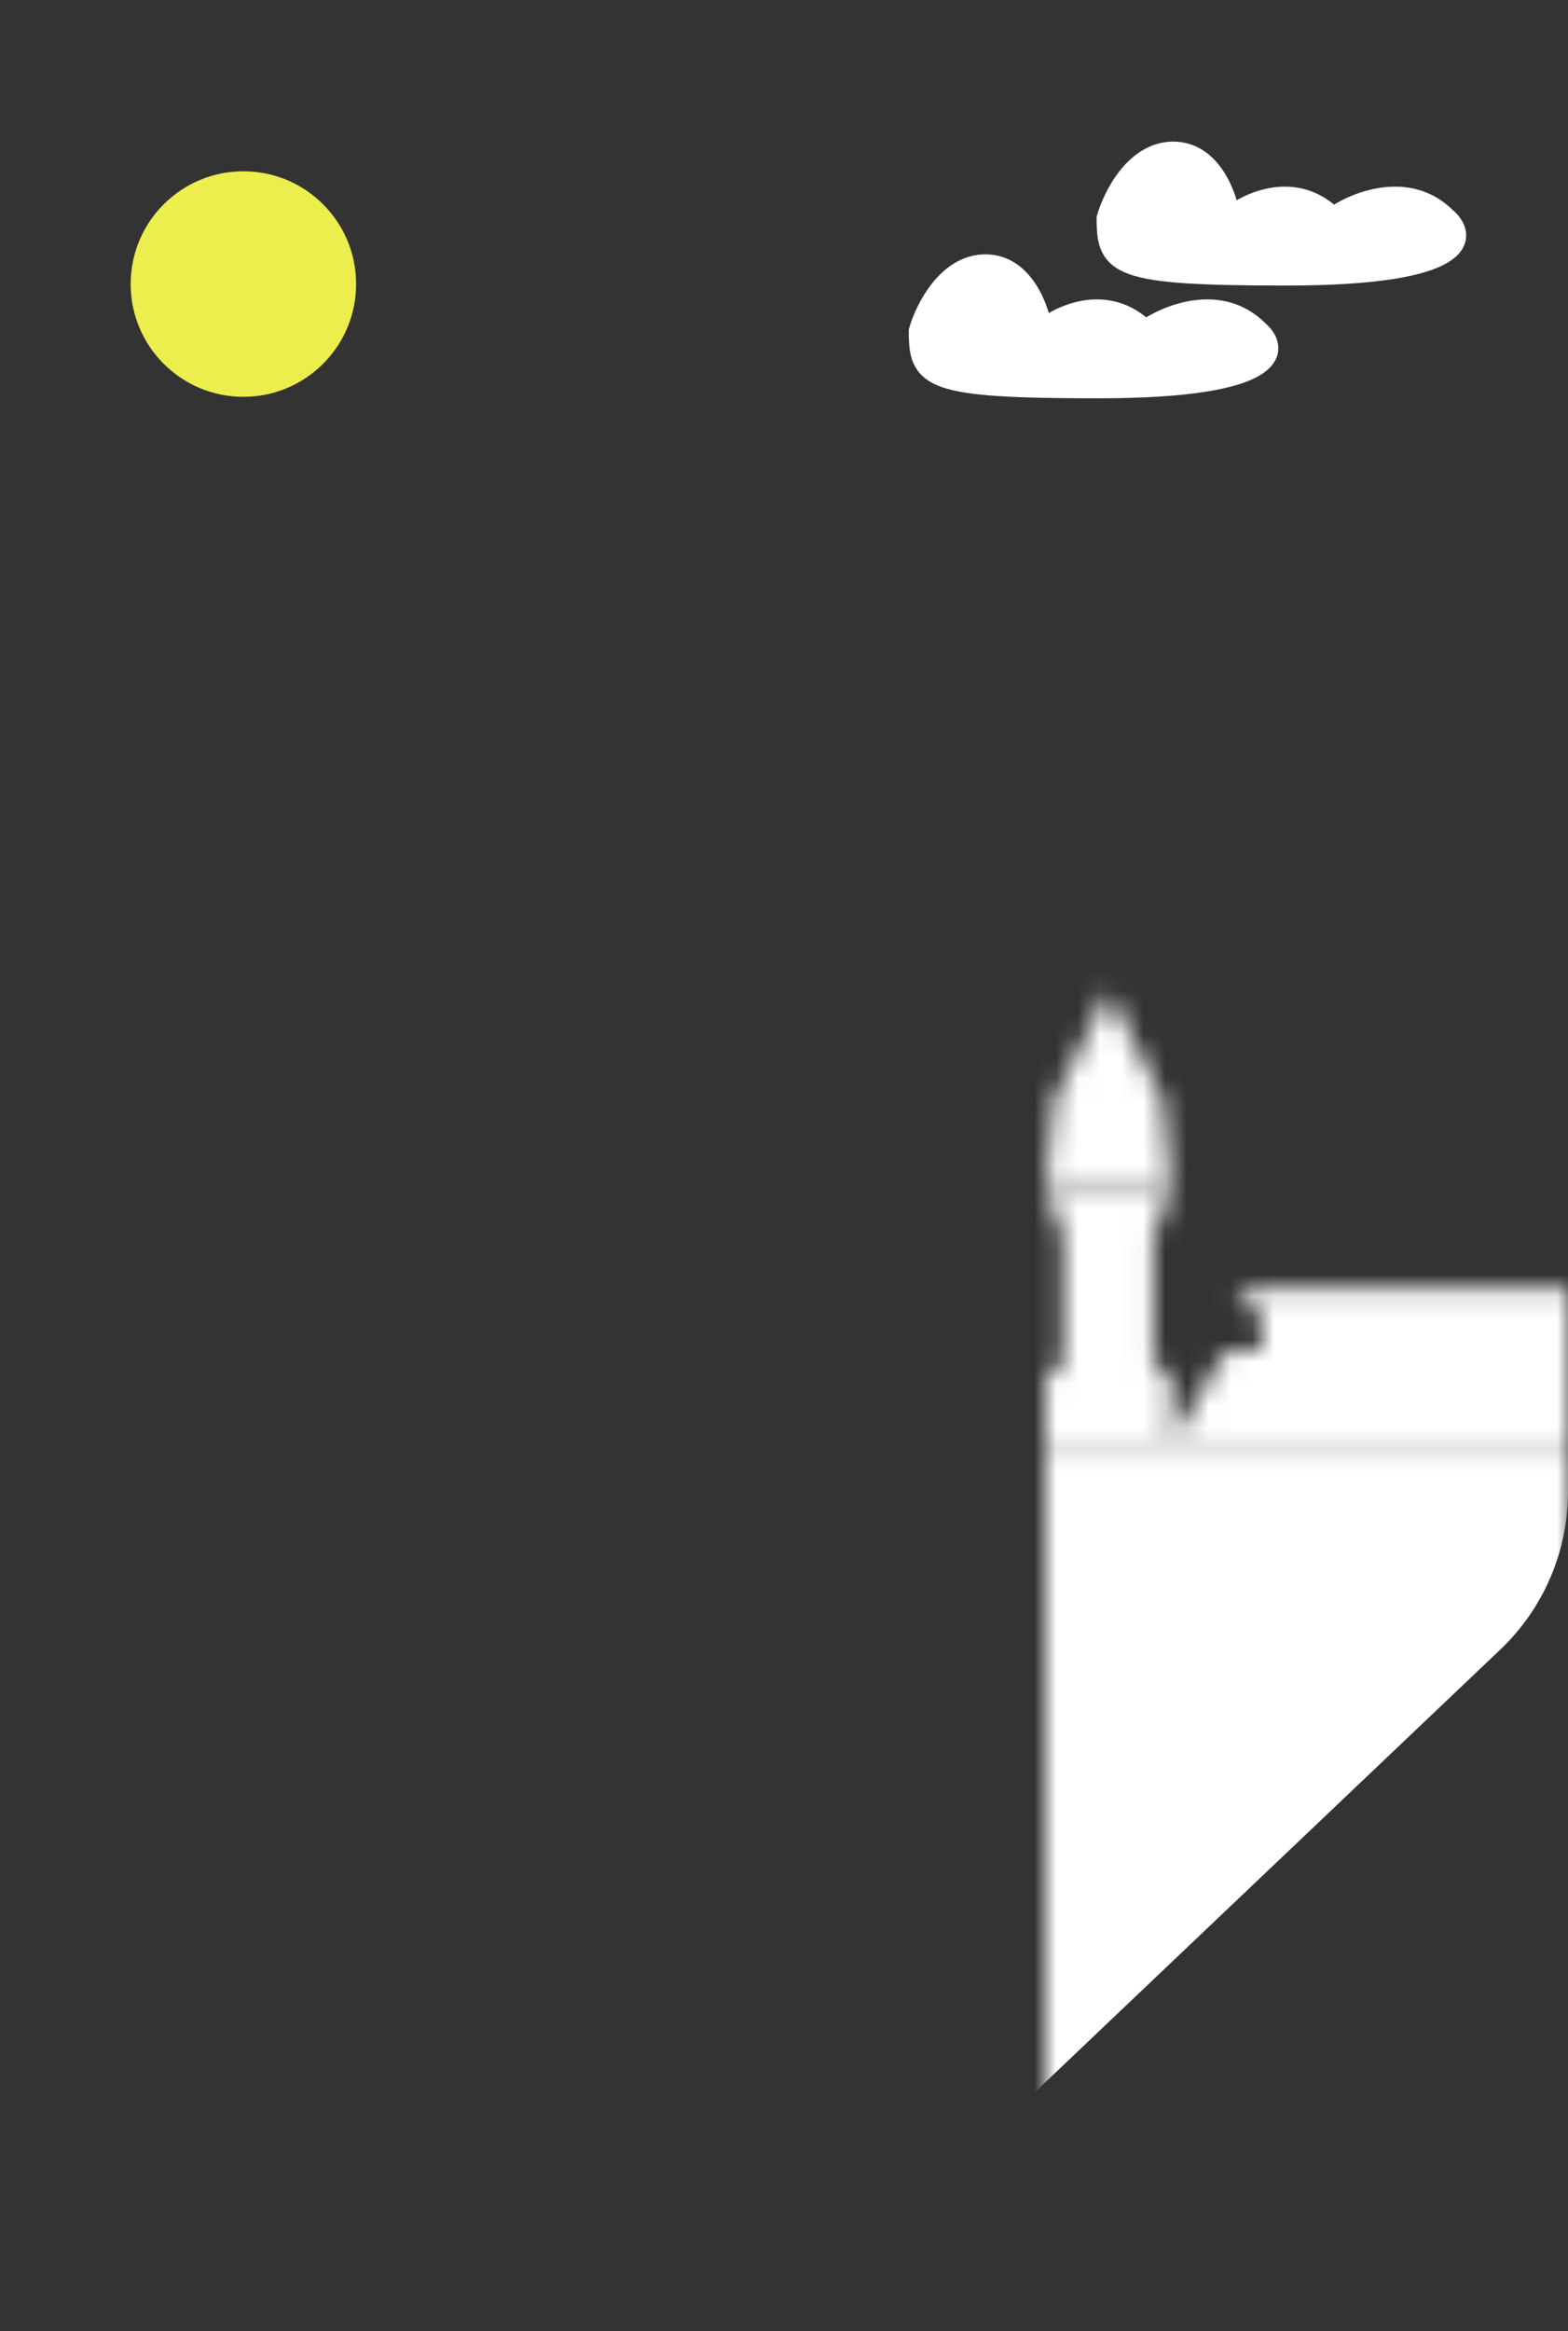 <svg width="72" height="107" viewBox="0 0 72 107" fill="none" xmlns="http://www.w3.org/2000/svg">
<rect x="0" y="0" width="72" height="107" fill="#333333" stroke="none"/>
<path d="M53.874 7C52.149 7 51.142 9.013 50.855 10.019C50.855 12.176 51.286 12.607 59.05 12.607C67.331 12.607 67.388 10.882 66.382 10.019C64.656 8.294 62.212 9.3 61.206 10.019C59.481 8.294 57.324 9.3 56.462 10.019C56.318 9.013 55.599 7 53.874 7Z" fill="white" stroke="white"/>
<path d="M45.248 12.175C43.523 12.175 42.517 14.188 42.229 15.195C42.229 17.351 42.66 17.782 50.424 17.782C58.705 17.782 58.762 16.057 57.756 15.195C56.031 13.469 53.587 14.476 52.58 15.195C50.855 13.469 48.699 14.476 47.836 15.195C47.692 14.188 46.973 12.175 45.248 12.175Z" fill="white" stroke="white"/>
<circle cx="11.176" cy="13.038" r="5.176" fill="#ECEE4D"/>
<mask id="mask0_1905_5066" style="mask-type:alpha" maskUnits="userSpaceOnUse" x="48" y="45" width="24" height="58">
<rect x="48" y="66.152" width="24" height="36.348" fill="white"/>
<path d="M48 54.587H53.793L52.965 56.755V62.538L53.793 63.261V66.152H48V63.261L48.828 62.538V56.755L48 54.587Z" fill="white"/>
<path d="M50.897 45.5L53.379 50.456L53.793 54.587H48L48.414 50.456L50.897 45.5Z" fill="white"/>
<path d="M56.69 59.544L57.931 59.13H72V66.152H53.793L56.276 62.022H57.931V60.37L56.69 59.544Z" fill="white"/>
</mask>
<g mask="url(#mask0_1905_5066)">
<path d="M2.483 13.37C2.483 7.847 6.96 3.37 12.483 3.37H62C67.523 3.37 72 7.847 72 13.37V68.47C72 71.21 70.876 73.83 68.89 75.717L44.131 99.254C40.271 102.924 34.212 102.924 30.351 99.254L5.593 75.717C3.607 73.83 2.483 71.21 2.483 68.47V13.37Z" fill="white"/>
</g>
</svg>
